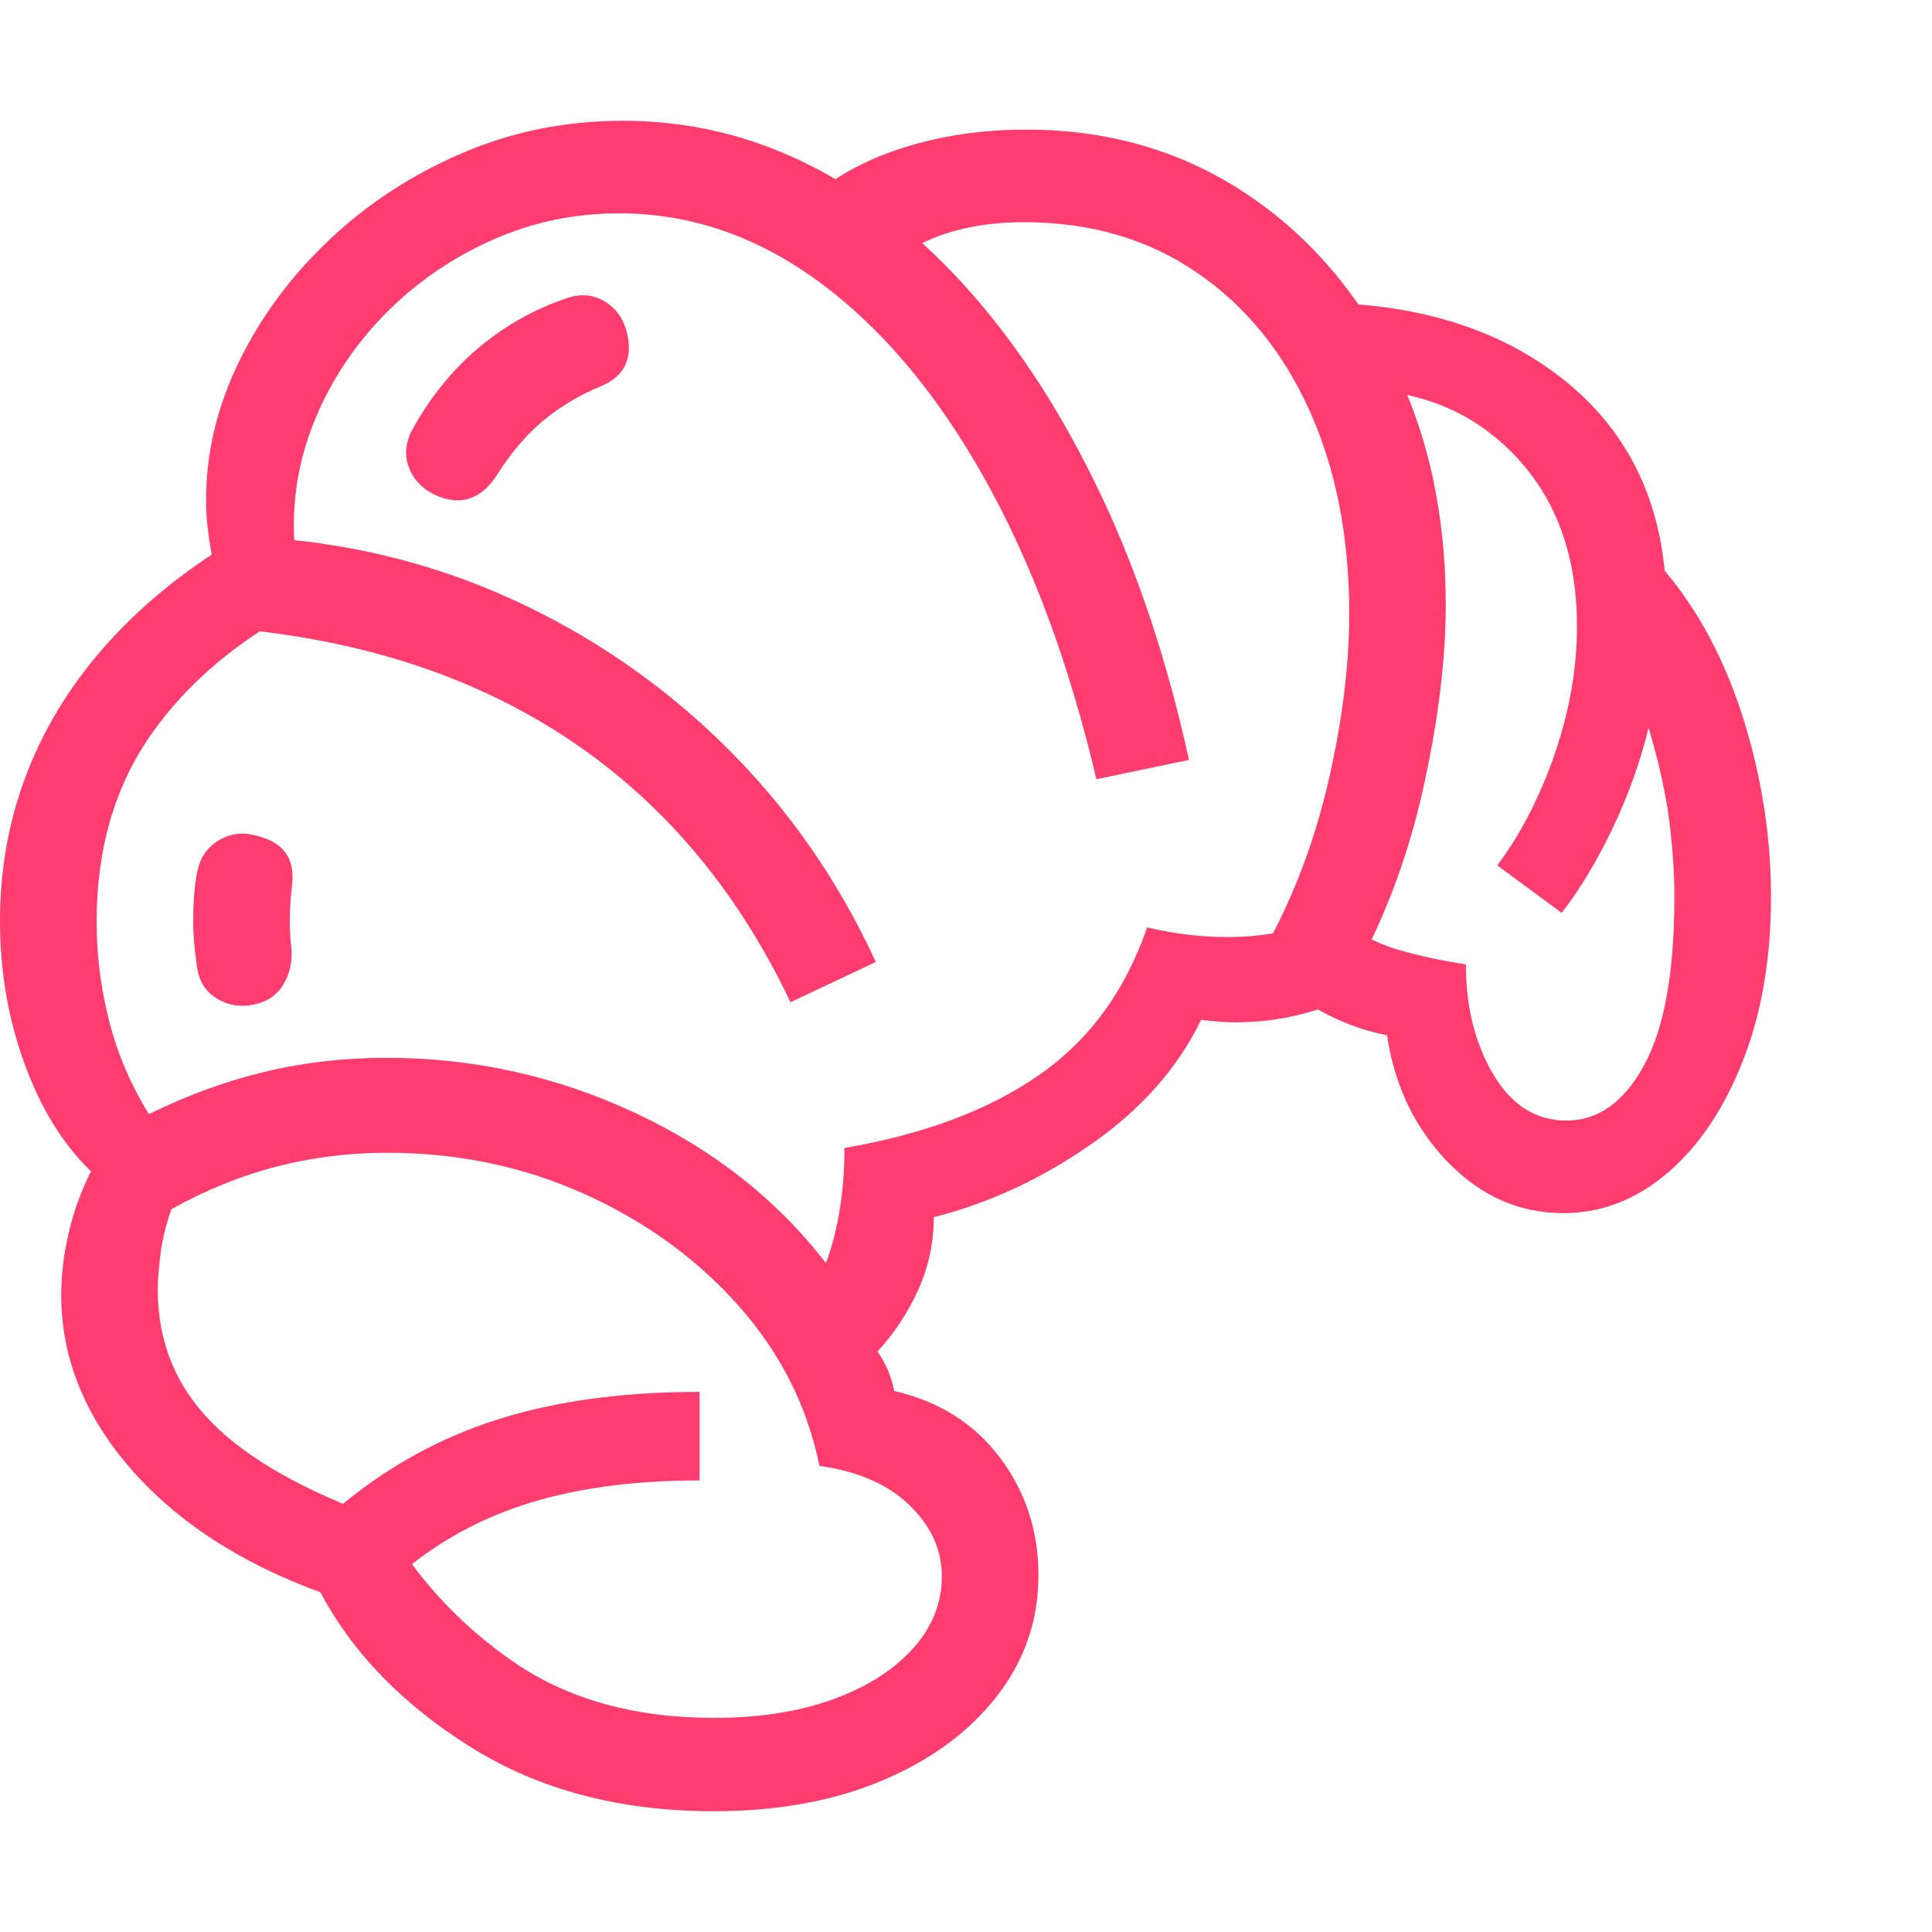<svg version="1.1" xmlns="http://www.w3.org/2000/svg" style="fill:rgba(0,0,0,1.0)" width="256" height="256" viewBox="0 0 37.5 32.812"><path fill="rgb(255, 60, 110)" d="M13.859 32.812 C12.036 32.812 10.464 32.398 9.141 31.57 C7.818 30.742 6.844 29.74 6.219 28.562 C4.656 27.99 3.427 27.188 2.531 26.156 C1.635 25.125 1.188 24 1.188 22.781 C1.188 22.417 1.234 22.026 1.328 21.609 C1.422 21.193 1.568 20.786 1.766 20.391 C1.224 19.87 0.794 19.174 0.477 18.305 C0.159 17.435 0 16.51 0 15.531 C0 14.573 0.156 13.664 0.469 12.805 C0.781 11.945 1.245 11.146 1.859 10.406 C2.474 9.667 3.224 9.005 4.109 8.422 C4.078 8.245 4.052 8.073 4.031 7.906 C4.01 7.74 4 7.557 4 7.359 C4 6.443 4.214 5.547 4.641 4.672 C5.068 3.797 5.654 3.008 6.398 2.305 C7.143 1.602 8.003 1.042 8.977 0.625 C9.951 0.208 10.99 -0 12.094 -0 C13.365 -0 14.57 0.286 15.711 0.859 C16.852 1.432 17.898 2.26 18.852 3.344 C19.805 4.427 20.643 5.732 21.367 7.258 C22.091 8.784 22.661 10.5 23.078 12.406 L21.281 12.781 C20.75 10.521 20.023 8.57 19.102 6.93 C18.18 5.289 17.115 4.023 15.906 3.133 C14.698 2.242 13.401 1.797 12.016 1.797 C11.161 1.797 10.354 1.964 9.594 2.297 C8.833 2.63 8.161 3.081 7.578 3.648 C6.995 4.216 6.536 4.865 6.203 5.594 C5.87 6.323 5.703 7.078 5.703 7.859 C5.703 8.109 5.724 8.362 5.766 8.617 C5.807 8.872 5.865 9.13 5.938 9.391 C4.646 10.057 3.646 10.896 2.938 11.906 C2.229 12.917 1.875 14.13 1.875 15.547 C1.875 16.193 1.956 16.833 2.117 17.469 C2.279 18.104 2.536 18.708 2.891 19.281 C3.63 18.917 4.378 18.643 5.133 18.461 C5.888 18.279 6.677 18.188 7.5 18.188 C9.188 18.188 10.792 18.542 12.312 19.25 C13.833 19.958 15.073 20.932 16.031 22.172 C16.146 21.87 16.234 21.529 16.297 21.148 C16.359 20.768 16.391 20.365 16.391 19.938 C17.922 19.677 19.177 19.208 20.156 18.531 C21.135 17.854 21.839 16.896 22.266 15.656 C22.786 15.781 23.307 15.844 23.828 15.844 C24.547 15.844 25.224 15.708 25.859 15.438 C26.297 15.75 26.719 15.966 27.125 16.086 C27.531 16.206 27.974 16.302 28.453 16.375 C28.453 17.198 28.63 17.909 28.984 18.508 C29.339 19.107 29.812 19.406 30.406 19.406 C31.021 19.406 31.523 19.047 31.914 18.328 C32.305 17.609 32.5 16.521 32.5 15.062 C32.5 14.635 32.469 14.159 32.406 13.633 C32.344 13.107 32.208 12.49 32 11.781 C31.833 12.458 31.599 13.112 31.297 13.742 C30.995 14.372 30.667 14.917 30.312 15.375 L29.062 14.453 C29.521 13.839 29.893 13.115 30.18 12.281 C30.466 11.448 30.609 10.625 30.609 9.812 C30.609 8.437 30.203 7.328 29.391 6.484 C28.578 5.641 27.542 5.219 26.281 5.219 L25.484 3.531 C27.411 3.531 28.992 3.997 30.227 4.93 C31.461 5.862 32.156 7.13 32.312 8.734 C32.979 9.526 33.49 10.49 33.844 11.625 C34.198 12.76 34.375 13.906 34.375 15.062 C34.375 16.26 34.193 17.323 33.828 18.25 C33.464 19.177 32.977 19.901 32.367 20.422 C31.758 20.943 31.083 21.203 30.344 21.203 C29.49 21.203 28.742 20.872 28.102 20.211 C27.461 19.549 27.068 18.729 26.922 17.75 C26.661 17.698 26.424 17.63 26.211 17.547 C25.997 17.464 25.786 17.365 25.578 17.25 C25.068 17.417 24.531 17.5 23.969 17.5 C23.854 17.5 23.742 17.495 23.633 17.484 C23.523 17.474 23.417 17.464 23.312 17.453 C22.865 18.38 22.156 19.182 21.188 19.859 C20.219 20.536 19.198 21.01 18.125 21.281 C18.125 21.771 18.026 22.237 17.828 22.68 C17.63 23.122 17.365 23.526 17.031 23.891 C17.115 24.005 17.182 24.125 17.234 24.25 C17.286 24.375 17.328 24.51 17.359 24.656 C18.224 24.854 18.906 25.284 19.406 25.945 C19.906 26.607 20.156 27.37 20.156 28.234 C20.156 29.109 19.885 29.893 19.344 30.586 C18.802 31.279 18.06 31.823 17.117 32.219 C16.174 32.615 15.089 32.812 13.859 32.812 Z M7.578 28.375 L6.281 27.172 C7.229 26.307 8.289 25.674 9.461 25.273 C10.633 24.872 12.005 24.672 13.578 24.672 L13.578 26.391 C12.255 26.391 11.107 26.552 10.133 26.875 C9.159 27.198 8.307 27.698 7.578 28.375 Z M13.859 31 C14.734 31 15.503 30.88 16.164 30.641 C16.826 30.401 17.344 30.073 17.719 29.656 C18.094 29.24 18.281 28.771 18.281 28.25 C18.281 27.74 18.073 27.281 17.656 26.875 C17.24 26.469 16.656 26.214 15.906 26.109 C15.667 24.943 15.141 23.904 14.328 22.992 C13.516 22.081 12.518 21.359 11.336 20.828 C10.154 20.297 8.88 20.031 7.516 20.031 C6.776 20.031 6.063 20.12 5.375 20.297 C4.687 20.474 4.005 20.75 3.328 21.125 C3.224 21.417 3.154 21.703 3.117 21.984 C3.081 22.266 3.062 22.5 3.062 22.688 C3.062 23.698 3.411 24.557 4.109 25.266 C4.807 25.974 5.911 26.599 7.422 27.141 C8.068 28.266 8.917 29.19 9.969 29.914 C11.021 30.638 12.318 31 13.859 31 Z M4.922 17.156 C4.661 17.208 4.424 17.169 4.211 17.039 C3.997 16.909 3.87 16.714 3.828 16.453 C3.807 16.307 3.789 16.156 3.773 16 C3.758 15.844 3.75 15.688 3.75 15.531 C3.75 15.375 3.755 15.216 3.766 15.055 C3.776 14.893 3.797 14.734 3.828 14.578 C3.88 14.318 4.01 14.12 4.219 13.984 C4.427 13.849 4.656 13.807 4.906 13.859 C5.469 13.974 5.724 14.286 5.672 14.797 C5.641 15.078 5.625 15.328 5.625 15.547 C5.625 15.641 5.628 15.729 5.633 15.812 C5.638 15.896 5.646 15.979 5.656 16.062 C5.677 16.323 5.625 16.557 5.5 16.766 C5.375 16.974 5.182 17.104 4.922 17.156 Z M15.344 17.109 C14.635 15.62 13.745 14.357 12.672 13.32 C11.599 12.284 10.354 11.474 8.938 10.891 C7.521 10.307 5.932 9.953 4.172 9.828 L4.938 8.078 C6.698 8.172 8.354 8.57 9.906 9.273 C11.458 9.977 12.844 10.927 14.062 12.125 C15.281 13.323 16.26 14.724 17 16.328 Z M8.484 7.281 C8.224 7.167 8.044 6.99 7.945 6.75 C7.846 6.51 7.865 6.26 8 6 C8.344 5.375 8.771 4.846 9.281 4.414 C9.792 3.982 10.37 3.656 11.016 3.438 C11.276 3.354 11.513 3.375 11.727 3.5 C11.94 3.625 12.083 3.812 12.156 4.062 C12.302 4.594 12.135 4.958 11.656 5.156 C11.25 5.323 10.883 5.542 10.555 5.812 C10.227 6.083 9.927 6.432 9.656 6.859 C9.354 7.339 8.964 7.479 8.484 7.281 Z M26.203 16.703 L24.438 16.266 C25.031 15.245 25.471 14.133 25.758 12.93 C26.044 11.727 26.188 10.604 26.188 9.562 C26.188 8.073 25.93 6.758 25.414 5.617 C24.898 4.477 24.167 3.583 23.219 2.938 C22.271 2.292 21.156 1.969 19.875 1.969 C19.396 1.969 18.953 2.023 18.547 2.133 C18.141 2.242 17.74 2.427 17.344 2.688 L15.656 1.578 C16.125 1.13 16.734 0.784 17.484 0.539 C18.234 0.294 19.047 0.172 19.922 0.172 C21.484 0.172 22.878 0.568 24.102 1.359 C25.326 2.151 26.292 3.242 27 4.633 C27.708 6.023 28.062 7.609 28.062 9.391 C28.062 10.464 27.914 11.664 27.617 12.992 C27.32 14.32 26.849 15.557 26.203 16.703 Z M37.5 27.344" /></svg>